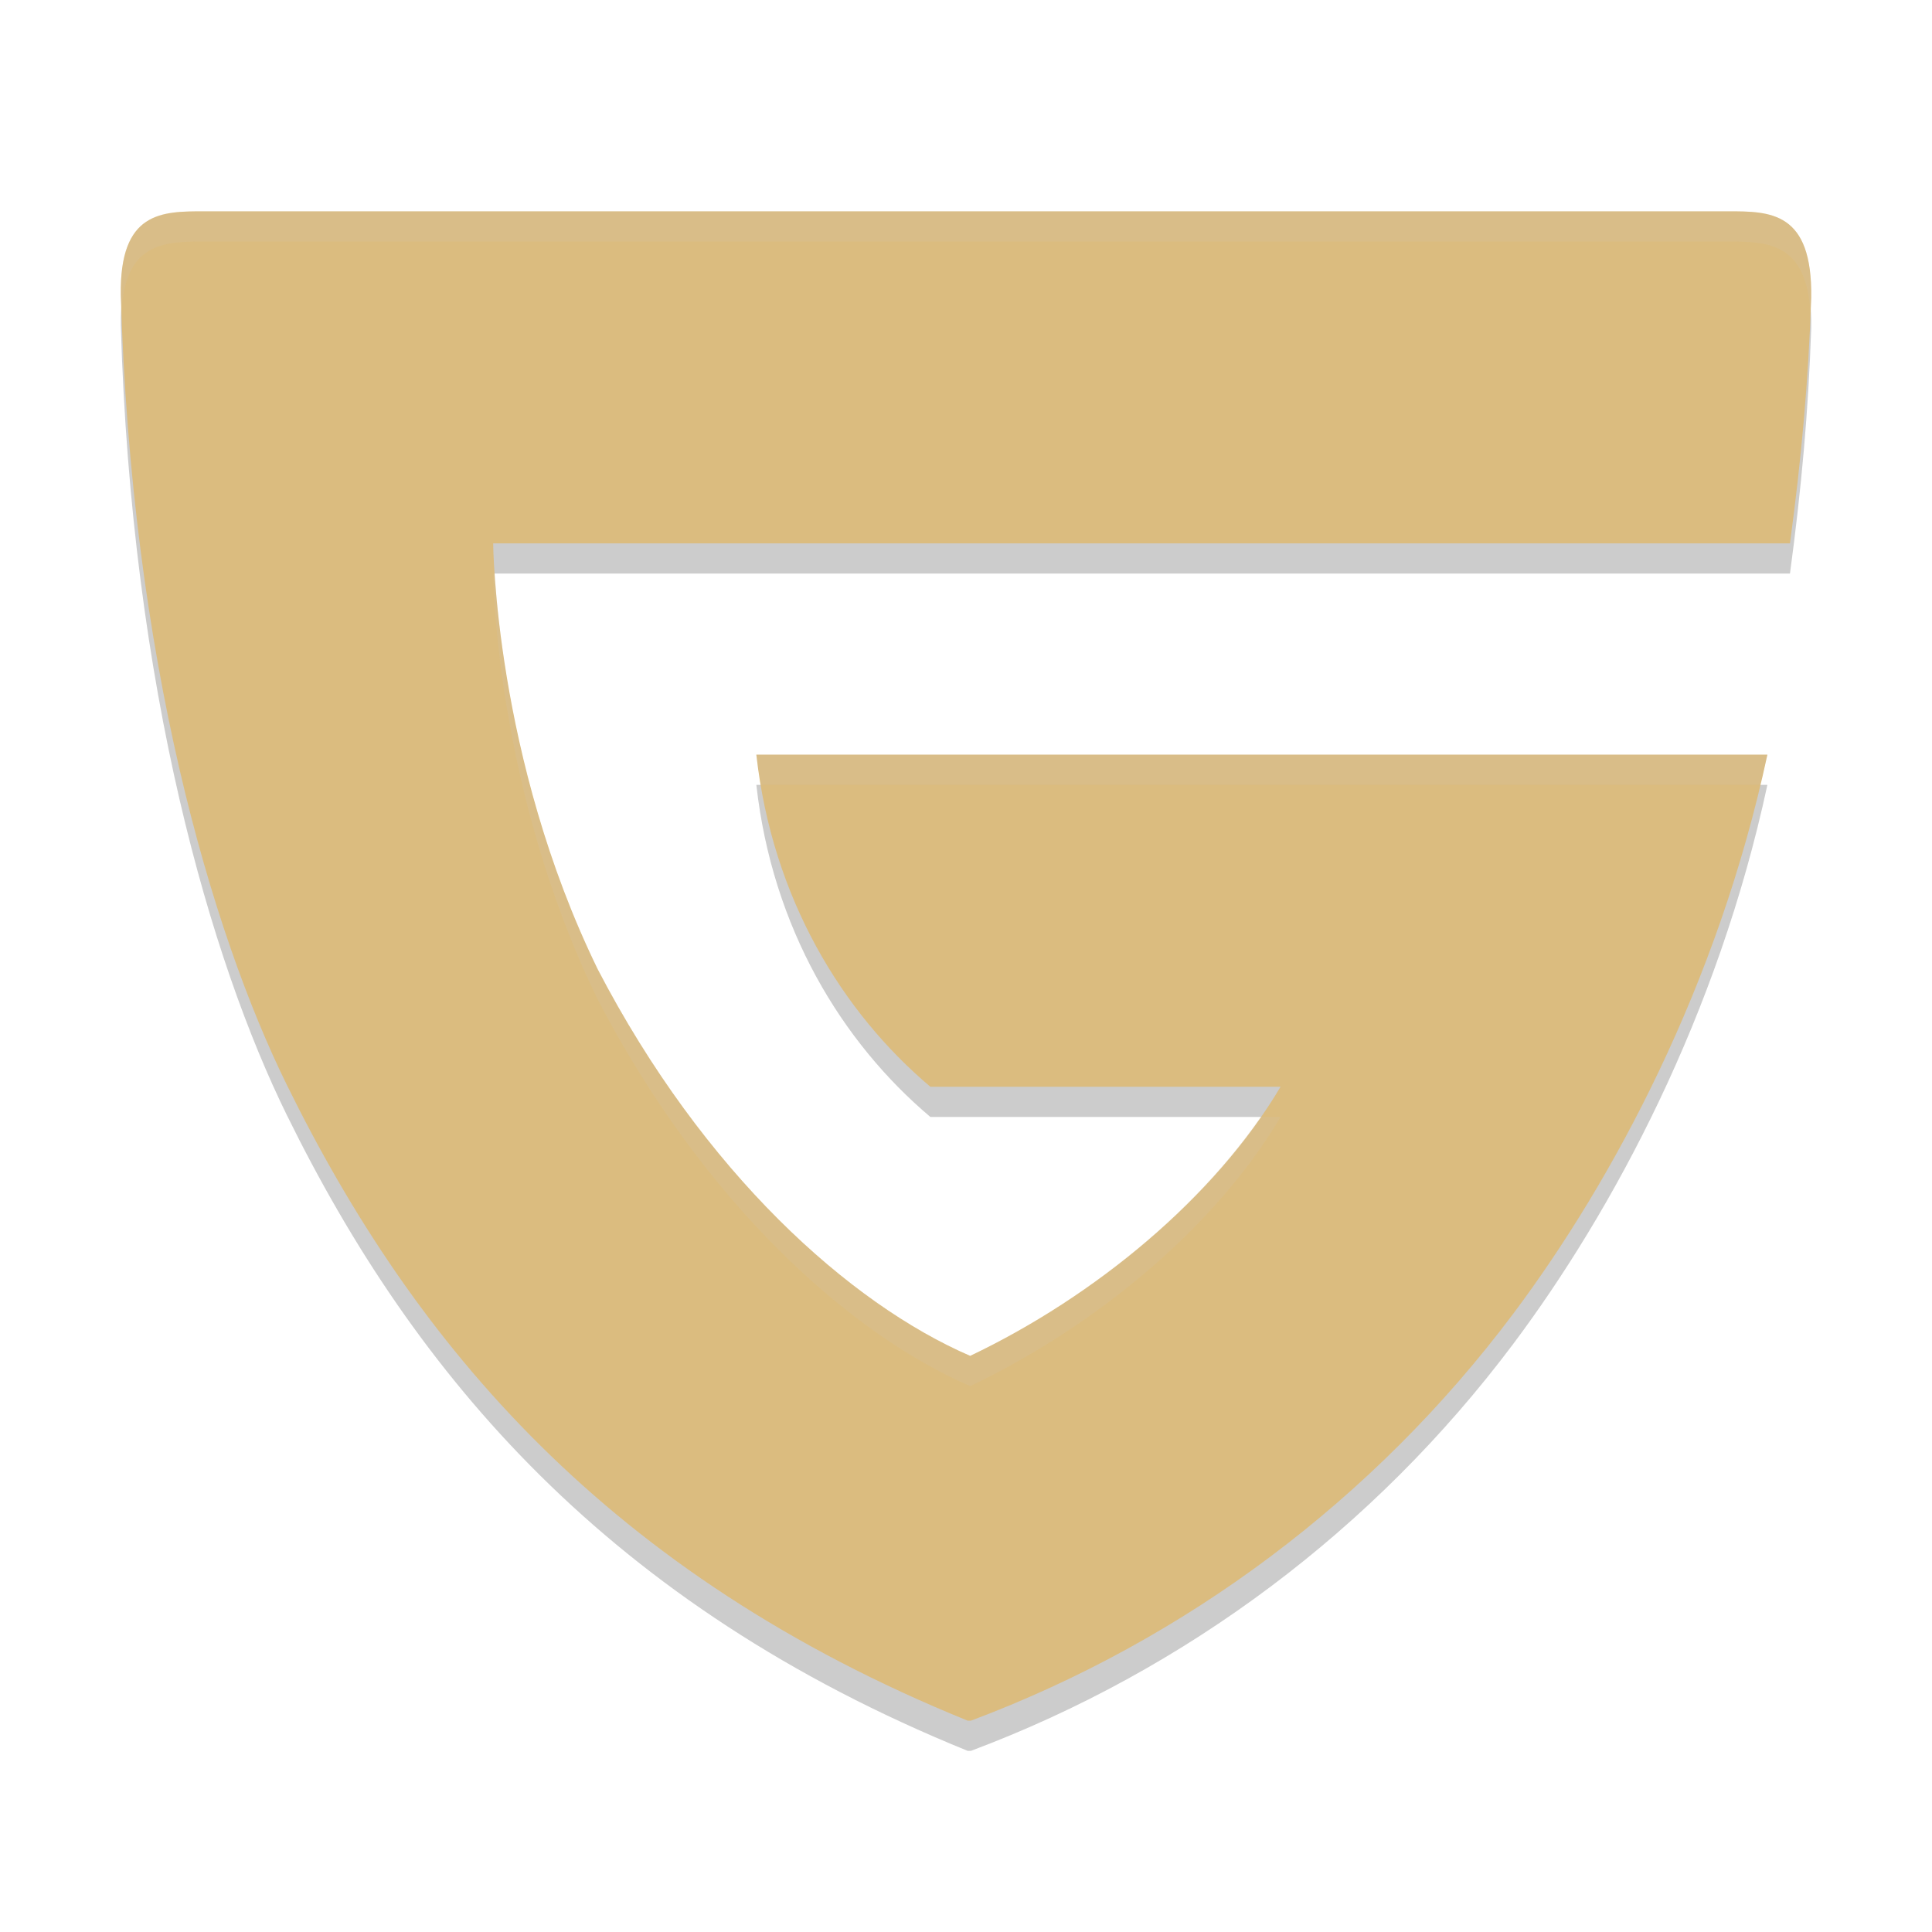 <svg xmlns="http://www.w3.org/2000/svg" width="64" height="64" version="1.1">
 <path style="opacity:0.2" d="M 16.337,19 C 16.337,19 16.384,26.098 19.8,33.108 23.309,39.855 28.147,44.189 32.138,45.915 36.262,43.951 40.245,40.674 42.42,37 H 30.819 C 27.889,34.526 25.584,30.743 25.055,26 H 58.547 C 56.909,33.626 53.434,40.109 50.123,44.526 45.528,50.651 39.297,55.325 32.162,58 H 32.057 C 20.145,53.164 13.737,45.547 9.509,36.953 6.986,31.831 4.357,22.825 4.001,10.775 3.96,8 5.362,8 6.764,8 H 57.239 C 58.641,8 60.043,8 59.999,10.864 59.907,13.622 59.672,16.206 59.295,19 Z"/>
 <path style="fill:#dbbc7f" d="M 16.337,18 C 16.337,18 16.384,25.098 19.8,32.108 23.309,38.855 28.147,43.189 32.138,44.915 36.262,42.951 40.245,39.674 42.42,36 H 30.819 C 27.889,33.526 25.584,29.743 25.055,25 H 58.547 C 56.909,32.626 53.434,39.109 50.123,43.526 45.528,49.651 39.297,54.325 32.162,57 H 32.057 C 20.145,52.164 13.737,44.547 9.509,35.953 6.986,30.831 4.357,21.825 4.001,9.775 3.96,7 5.362,7 6.764,7 H 57.239 C 58.641,7 60.043,7 59.999,9.864 59.907,12.622 59.672,15.206 59.295,18 Z"/>
 <path style="fill:#d3c6aa;opacity:0.2" d="M 6.764 7 C 5.362 7 3.959 7 4 9.775 C 4.006 9.968 4.017 10.153 4.023 10.344 C 4.14 8.031 5.444 8 6.764 8 L 57.238 8 C 58.551 8 59.849 8.031 59.975 10.383 C 59.982 10.209 59.992 10.039 59.998 9.863 C 60.042 6.999 58.64 7 57.238 7 L 6.764 7 z M 16.338 19 C 16.338 19 16.383 26.098 19.799 33.107 C 23.308 39.855 28.147 44.19 32.139 45.916 C 36.263 43.952 40.246 40.674 42.42 37 L 41.76 37 C 39.496 40.262 35.883 43.133 32.139 44.916 C 28.147 43.19 23.308 38.855 19.799 32.107 C 17.084 26.536 16.513 21.074 16.387 19 L 16.338 19 z M 25.055 25 C 25.093 25.342 25.161 25.668 25.217 26 L 58.299 26 C 58.379 25.665 58.474 25.34 58.547 25 L 25.055 25 z"/>
</svg>
